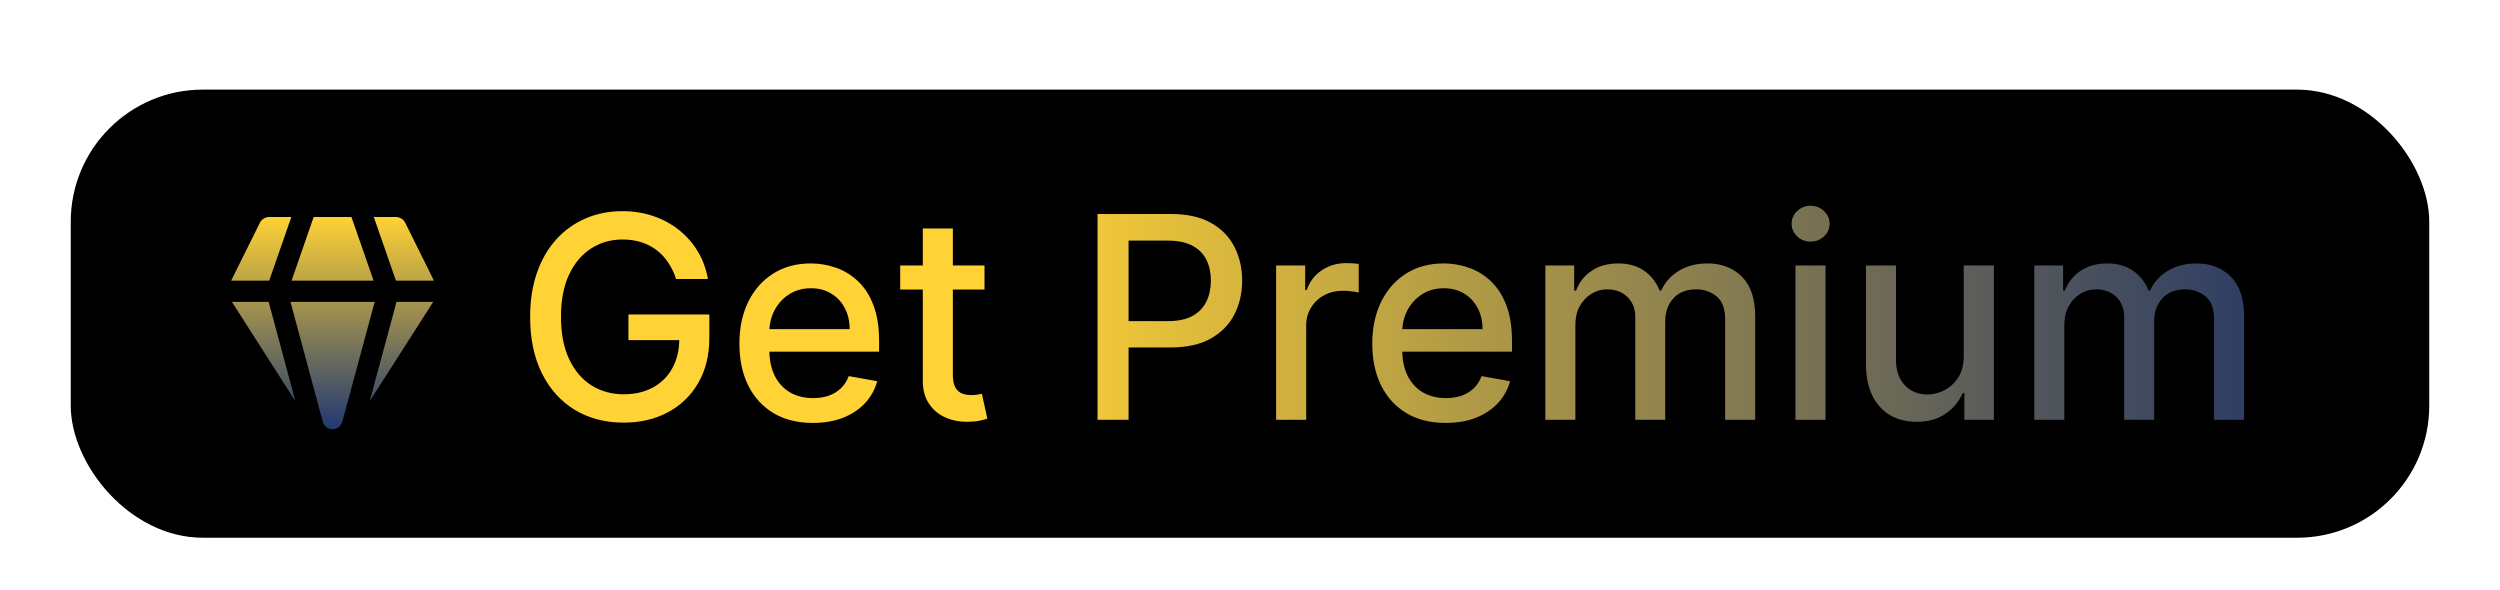<svg width="530" height="125" viewBox="0 0 530 125" fill="none" xmlns="http://www.w3.org/2000/svg">
<g filter="url(#filter0_d_1159_130)">
<g filter="url(#filter1_d_1159_130)">
<rect x="15" y="15" width="500" height="95" rx="28" fill="black"/>
</g>
<g filter="url(#filter2_d_1159_130)">
<path d="M232.673 84V40.364H248.227C251.622 40.364 254.434 40.981 256.664 42.217C258.895 43.453 260.564 45.144 261.672 47.288C262.779 49.419 263.333 51.82 263.333 54.49C263.333 57.175 262.772 59.59 261.65 61.734C260.542 63.865 258.866 65.555 256.622 66.805C254.392 68.041 251.586 68.659 248.206 68.659H237.51V63.077H247.609C249.754 63.077 251.494 62.707 252.829 61.969C254.164 61.216 255.145 60.193 255.77 58.901C256.395 57.608 256.707 56.138 256.707 54.49C256.707 52.842 256.395 51.379 255.77 50.101C255.145 48.822 254.157 47.821 252.808 47.097C251.473 46.372 249.711 46.01 247.524 46.01H239.257V84H232.673ZM270.54 84V51.273H276.698V56.472H277.039C277.636 54.71 278.687 53.325 280.192 52.317C281.712 51.294 283.431 50.783 285.349 50.783C285.746 50.783 286.215 50.797 286.755 50.825C287.309 50.854 287.742 50.889 288.055 50.932V57.026C287.799 56.955 287.344 56.876 286.691 56.791C286.038 56.692 285.384 56.642 284.731 56.642C283.225 56.642 281.883 56.962 280.704 57.601C279.539 58.226 278.616 59.099 277.934 60.222C277.252 61.33 276.911 62.594 276.911 64.014V84H270.54ZM306.501 84.66C303.277 84.66 300.5 83.972 298.17 82.594C295.855 81.202 294.065 79.249 292.801 76.734C291.551 74.206 290.926 71.244 290.926 67.849C290.926 64.497 291.551 61.543 292.801 58.986C294.065 56.429 295.826 54.433 298.085 52.999C300.358 51.564 303.014 50.847 306.054 50.847C307.9 50.847 309.69 51.152 311.423 51.763C313.156 52.374 314.711 53.332 316.089 54.639C317.467 55.946 318.554 57.644 319.349 59.731C320.145 61.805 320.542 64.327 320.542 67.296V69.554H294.527V64.781H314.299C314.299 63.105 313.958 61.621 313.277 60.328C312.595 59.021 311.636 57.992 310.4 57.239C309.179 56.486 307.744 56.109 306.096 56.109C304.306 56.109 302.744 56.55 301.409 57.43C300.088 58.297 299.065 59.433 298.341 60.84C297.63 62.231 297.275 63.744 297.275 65.378V69.106C297.275 71.294 297.659 73.155 298.426 74.689C299.207 76.223 300.294 77.395 301.686 78.204C303.078 79 304.704 79.398 306.565 79.398C307.772 79.398 308.873 79.227 309.868 78.886C310.862 78.531 311.721 78.006 312.446 77.31C313.17 76.614 313.724 75.754 314.108 74.731L320.137 75.818C319.654 77.594 318.788 79.149 317.538 80.484C316.302 81.805 314.747 82.835 312.872 83.574C311.011 84.298 308.887 84.66 306.501 84.66ZM327.611 84V51.273H333.726V56.599H334.131C334.813 54.795 335.928 53.389 337.476 52.381C339.024 51.358 340.878 50.847 343.037 50.847C345.224 50.847 347.057 51.358 348.534 52.381C350.026 53.403 351.126 54.81 351.837 56.599H352.178C352.959 54.852 354.202 53.46 355.906 52.423C357.611 51.372 359.642 50.847 362 50.847C364.969 50.847 367.391 51.777 369.266 53.638C371.155 55.499 372.099 58.304 372.099 62.054V84H365.729V62.651C365.729 60.435 365.125 58.83 363.918 57.835C362.71 56.841 361.268 56.344 359.592 56.344C357.518 56.344 355.906 56.983 354.756 58.261C353.605 59.526 353.03 61.152 353.03 63.141V84H346.68V62.246C346.68 60.47 346.126 59.043 345.018 57.963C343.911 56.883 342.469 56.344 340.693 56.344C339.486 56.344 338.371 56.663 337.348 57.303C336.339 57.928 335.523 58.801 334.898 59.923C334.287 61.045 333.982 62.345 333.982 63.822V84H327.611ZM380.638 84V51.273H387.009V84H380.638ZM383.855 46.223C382.748 46.223 381.796 45.854 381 45.115C380.219 44.362 379.828 43.467 379.828 42.43C379.828 41.379 380.219 40.484 381 39.746C381.796 38.993 382.748 38.617 383.855 38.617C384.963 38.617 385.908 38.993 386.689 39.746C387.485 40.484 387.882 41.379 387.882 42.43C387.882 43.467 387.485 44.362 386.689 45.115C385.908 45.854 384.963 46.223 383.855 46.223ZM416.311 70.428V51.273H422.703V84H416.439V78.332H416.098C415.345 80.079 414.138 81.535 412.476 82.7C410.828 83.851 408.776 84.426 406.318 84.426C404.216 84.426 402.355 83.965 400.736 83.041C399.131 82.104 397.866 80.719 396.943 78.886C396.034 77.054 395.58 74.788 395.58 72.09V51.273H401.95V71.322C401.95 73.553 402.568 75.328 403.804 76.649C405.04 77.97 406.645 78.631 408.619 78.631C409.813 78.631 410.999 78.332 412.178 77.736C413.371 77.139 414.358 76.237 415.139 75.03C415.935 73.822 416.325 72.288 416.311 70.428ZM431.263 84V51.273H437.378V56.599H437.783C438.465 54.795 439.58 53.389 441.128 52.381C442.676 51.358 444.53 50.847 446.689 50.847C448.877 50.847 450.709 51.358 452.186 52.381C453.678 53.403 454.779 54.81 455.489 56.599H455.83C456.611 54.852 457.854 53.46 459.559 52.423C461.263 51.372 463.294 50.847 465.652 50.847C468.621 50.847 471.043 51.777 472.918 53.638C474.807 55.499 475.752 58.304 475.752 62.054V84H469.381V62.651C469.381 60.435 468.777 58.83 467.57 57.835C466.363 56.841 464.921 56.344 463.245 56.344C461.171 56.344 459.559 56.983 458.408 58.261C457.257 59.526 456.682 61.152 456.682 63.141V84H450.333V62.246C450.333 60.47 449.779 59.043 448.671 57.963C447.563 56.883 446.121 56.344 444.346 56.344C443.138 56.344 442.023 56.663 441 57.303C439.992 57.928 439.175 58.801 438.55 59.923C437.939 61.045 437.634 62.345 437.634 63.822V84H431.263Z" fill="url(#paint0_linear_1159_130)"/>
</g>
<g filter="url(#filter3_d_1159_130)">
<path d="M143.325 54.149C142.913 52.856 142.359 51.699 141.663 50.676C140.982 49.639 140.165 48.758 139.213 48.034C138.261 47.295 137.175 46.734 135.953 46.351C134.746 45.967 133.418 45.776 131.969 45.776C129.511 45.776 127.295 46.408 125.321 47.672C123.347 48.936 121.784 50.79 120.634 53.233C119.497 55.662 118.929 58.638 118.929 62.16C118.929 65.697 119.504 68.688 120.655 71.131C121.805 73.574 123.382 75.428 125.385 76.692C127.388 77.956 129.668 78.588 132.224 78.588C134.597 78.588 136.663 78.105 138.425 77.139C140.2 76.173 141.571 74.81 142.537 73.048C143.517 71.273 144.007 69.185 144.007 66.784L145.712 67.104H133.226V61.67H150.378V66.635C150.378 70.3 149.597 73.481 148.034 76.18C146.486 78.865 144.341 80.939 141.599 82.402C138.872 83.865 135.747 84.597 132.224 84.597C128.276 84.597 124.81 83.688 121.827 81.869C118.858 80.051 116.543 77.473 114.881 74.135C113.219 70.783 112.388 66.805 112.388 62.203C112.388 58.723 112.871 55.598 113.837 52.828C114.803 50.058 116.159 47.707 117.906 45.776C119.668 43.83 121.734 42.345 124.107 41.322C126.493 40.285 129.099 39.767 131.926 39.767C134.284 39.767 136.479 40.115 138.51 40.811C140.555 41.507 142.374 42.494 143.964 43.773C145.57 45.051 146.898 46.571 147.949 48.332C149 50.08 149.71 52.019 150.08 54.149H143.325ZM172.329 84.66C169.105 84.66 166.328 83.972 163.998 82.594C161.683 81.202 159.893 79.249 158.629 76.734C157.379 74.206 156.754 71.244 156.754 67.849C156.754 64.497 157.379 61.543 158.629 58.986C159.893 56.429 161.654 54.433 163.913 52.999C166.186 51.564 168.842 50.847 171.882 50.847C173.728 50.847 175.518 51.152 177.251 51.763C178.984 52.374 180.539 53.332 181.917 54.639C183.295 55.946 184.382 57.644 185.177 59.731C185.973 61.805 186.37 64.327 186.37 67.296V69.554H160.355V64.781H180.127C180.127 63.105 179.787 61.621 179.105 60.328C178.423 59.021 177.464 57.992 176.228 57.239C175.007 56.486 173.572 56.109 171.924 56.109C170.135 56.109 168.572 56.55 167.237 57.43C165.916 58.297 164.893 59.433 164.169 60.84C163.458 62.231 163.103 63.744 163.103 65.378V69.106C163.103 71.294 163.487 73.155 164.254 74.689C165.035 76.223 166.122 77.395 167.514 78.204C168.906 79 170.532 79.398 172.393 79.398C173.6 79.398 174.701 79.227 175.696 78.886C176.69 78.531 177.549 78.006 178.274 77.31C178.998 76.614 179.552 75.754 179.936 74.731L185.966 75.818C185.483 77.594 184.616 79.149 183.366 80.484C182.13 81.805 180.575 82.835 178.7 83.574C176.839 84.298 174.716 84.66 172.329 84.66ZM208.716 51.273V56.386H190.839V51.273H208.716ZM195.634 43.432H202.004V74.391C202.004 75.626 202.189 76.557 202.558 77.182C202.928 77.793 203.403 78.212 203.986 78.439C204.582 78.652 205.229 78.758 205.925 78.758C206.436 78.758 206.884 78.723 207.267 78.652C207.651 78.581 207.949 78.524 208.162 78.481L209.312 83.744C208.943 83.886 208.418 84.028 207.736 84.171C207.054 84.327 206.202 84.412 205.179 84.426C203.503 84.454 201.94 84.156 200.491 83.531C199.043 82.906 197.871 81.94 196.976 80.633C196.081 79.327 195.634 77.686 195.634 75.712V43.432Z" fill="url(#paint1_linear_1159_130)"/>
</g>
<path d="M57.088 42H61.764L57.074 55.497H49L55.089 43.242C55.275 42.869 55.56 42.555 55.913 42.336C56.266 42.116 56.673 42 57.088 42ZM49.161 59.996L62.636 81.083L56.953 59.996H49.161ZM61.585 59.996L68.426 85.393C68.547 85.854 68.816 86.261 69.191 86.552C69.566 86.842 70.026 87 70.5 87C70.974 87 71.434 86.842 71.809 86.552C72.184 86.261 72.453 85.854 72.574 85.393L79.433 59.996H61.585ZM84.064 59.996L78.369 81.074L91.839 59.996H84.064ZM92 55.497H83.939L79.245 42H83.912C84.328 41.999 84.736 42.115 85.089 42.334C85.443 42.554 85.729 42.868 85.915 43.242L92 55.497ZM79.205 55.497H61.813L66.499 42H74.501L79.205 55.497Z" fill="url(#paint2_linear_1159_130)"/>
</g>
<defs>
<filter id="filter0_d_1159_130" x="11" y="15" width="508" height="103" filterUnits="userSpaceOnUse" color-interpolation-filters="sRGB">
<feFlood flood-opacity="0" result="BackgroundImageFix"/>
<feColorMatrix in="SourceAlpha" type="matrix" values="0 0 0 0 0 0 0 0 0 0 0 0 0 0 0 0 0 0 127 0" result="hardAlpha"/>
<feOffset dy="4"/>
<feGaussianBlur stdDeviation="2"/>
<feComposite in2="hardAlpha" operator="out"/>
<feColorMatrix type="matrix" values="0 0 0 0 0 0 0 0 0 0 0 0 0 0 0 0 0 0 0.25 0"/>
<feBlend mode="normal" in2="BackgroundImageFix" result="effect1_dropShadow_1159_130"/>
<feBlend mode="normal" in="SourceGraphic" in2="effect1_dropShadow_1159_130" result="shape"/>
</filter>
<filter id="filter1_d_1159_130" x="0" y="0" width="530" height="125" filterUnits="userSpaceOnUse" color-interpolation-filters="sRGB">
<feFlood flood-opacity="0" result="BackgroundImageFix"/>
<feColorMatrix in="SourceAlpha" type="matrix" values="0 0 0 0 0 0 0 0 0 0 0 0 0 0 0 0 0 0 127 0" result="hardAlpha"/>
<feMorphology radius="5" operator="dilate" in="SourceAlpha" result="effect1_dropShadow_1159_130"/>
<feOffset/>
<feGaussianBlur stdDeviation="5"/>
<feComposite in2="hardAlpha" operator="out"/>
<feColorMatrix type="matrix" values="0 0 0 0 1 0 0 0 0 1 0 0 0 0 1 0 0 0 1 0"/>
<feBlend mode="normal" in2="BackgroundImageFix" result="effect1_dropShadow_1159_130"/>
<feBlend mode="normal" in="SourceGraphic" in2="effect1_dropShadow_1159_130" result="shape"/>
</filter>
<filter id="filter2_d_1159_130" x="231.673" y="38.617" width="245.079" height="48.044" filterUnits="userSpaceOnUse" color-interpolation-filters="sRGB">
<feFlood flood-opacity="0" result="BackgroundImageFix"/>
<feColorMatrix in="SourceAlpha" type="matrix" values="0 0 0 0 0 0 0 0 0 0 0 0 0 0 0 0 0 0 127 0" result="hardAlpha"/>
<feOffset dy="1"/>
<feGaussianBlur stdDeviation="0.5"/>
<feComposite in2="hardAlpha" operator="out"/>
<feColorMatrix type="matrix" values="0 0 0 0 1 0 0 0 0 0.824 0 0 0 0 0.208 0 0 0 1 0"/>
<feBlend mode="normal" in2="BackgroundImageFix" result="effect1_dropShadow_1159_130"/>
<feBlend mode="normal" in="SourceGraphic" in2="effect1_dropShadow_1159_130" result="shape"/>
</filter>
<filter id="filter3_d_1159_130" x="111.388" y="39.767" width="98.925" height="46.893" filterUnits="userSpaceOnUse" color-interpolation-filters="sRGB">
<feFlood flood-opacity="0" result="BackgroundImageFix"/>
<feColorMatrix in="SourceAlpha" type="matrix" values="0 0 0 0 0 0 0 0 0 0 0 0 0 0 0 0 0 0 127 0" result="hardAlpha"/>
<feOffset dy="1"/>
<feGaussianBlur stdDeviation="0.5"/>
<feComposite in2="hardAlpha" operator="out"/>
<feColorMatrix type="matrix" values="0 0 0 0 1 0 0 0 0 0.824 0 0 0 0 0.208 0 0 0 1 0"/>
<feBlend mode="normal" in2="BackgroundImageFix" result="effect1_dropShadow_1159_130"/>
<feBlend mode="normal" in="SourceGraphic" in2="effect1_dropShadow_1159_130" result="shape"/>
</filter>
<linearGradient id="paint0_linear_1159_130" x1="212" y1="62.5" x2="481" y2="62.5" gradientUnits="userSpaceOnUse">
<stop stop-color="#FFD235"/>
<stop offset="1" stop-color="#2B3B64"/>
</linearGradient>
<linearGradient id="paint1_linear_1159_130" x1="109" y1="62.5" x2="212" y2="62.5" gradientUnits="userSpaceOnUse">
<stop stop-color="#FFD235"/>
</linearGradient>
<linearGradient id="paint2_linear_1159_130" x1="70.5" y1="42" x2="70.5" y2="87" gradientUnits="userSpaceOnUse">
<stop stop-color="#FFD235"/>
<stop offset="1" stop-color="#213871"/>
</linearGradient>
</defs>
</svg>
